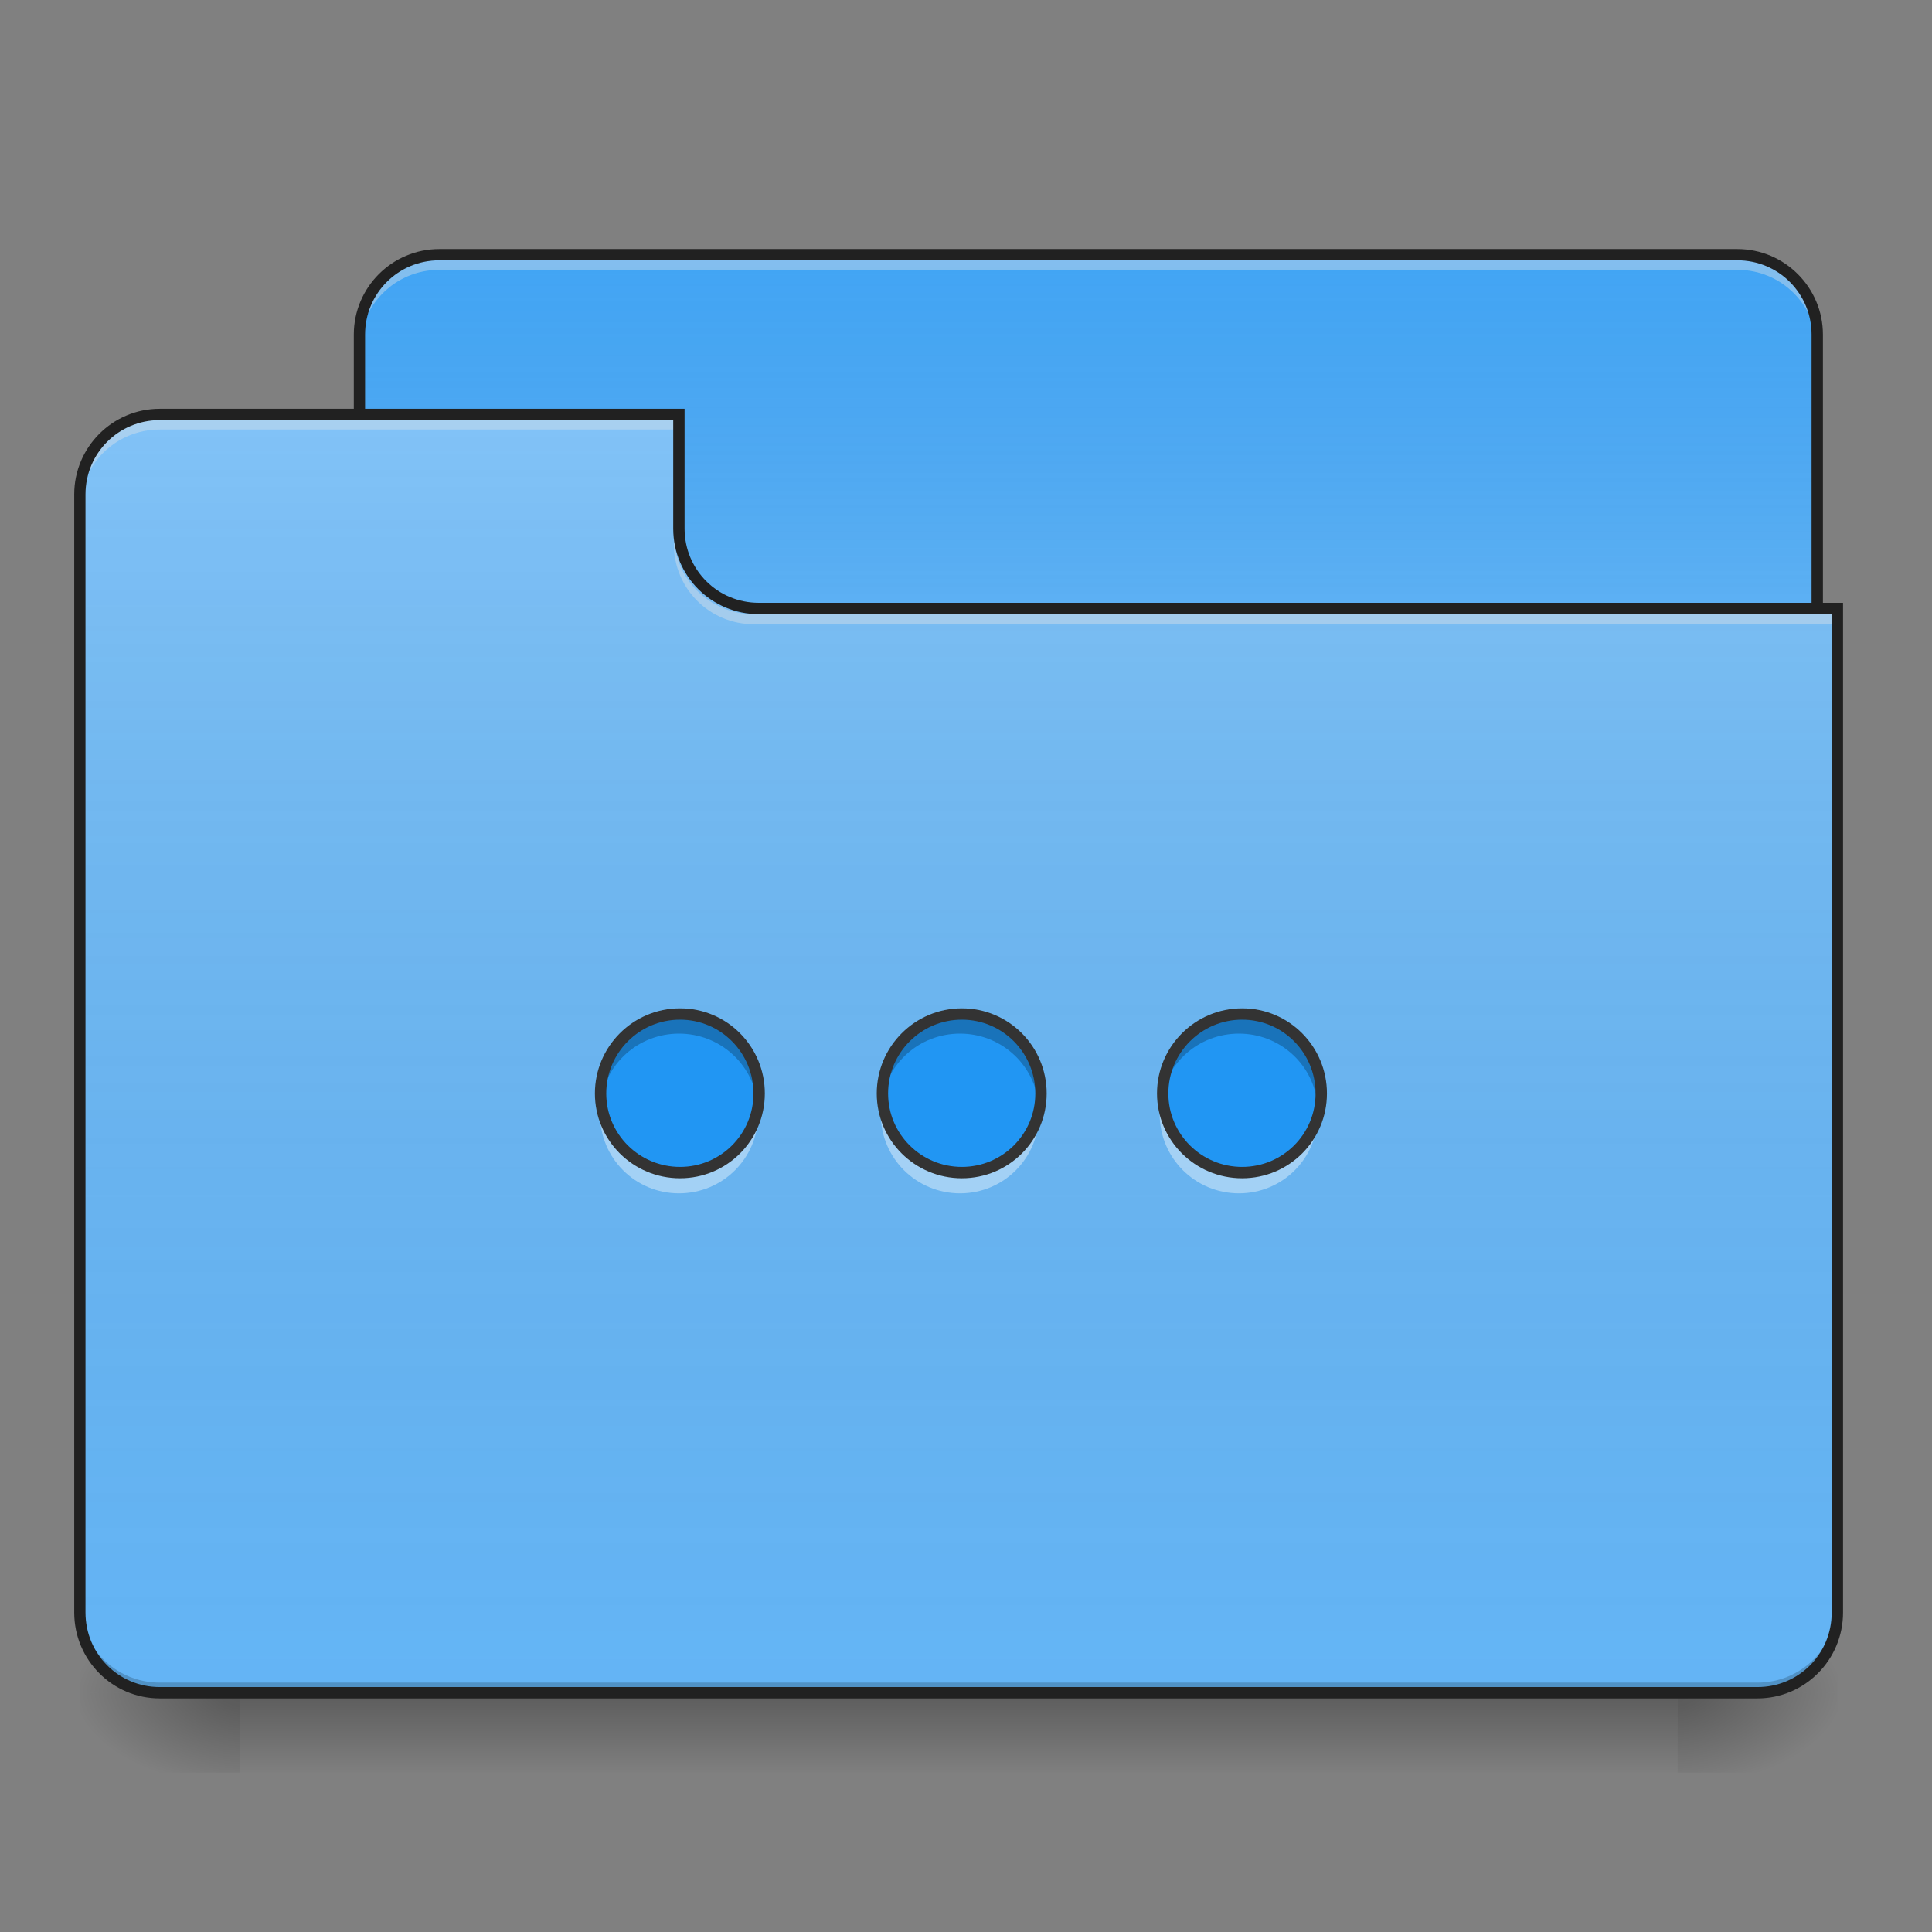 <?xml version="1.0" encoding="UTF-8"?>
<svg xmlns="http://www.w3.org/2000/svg" xmlns:xlink="http://www.w3.org/1999/xlink" width="24px" height="24px" viewBox="0 0 24 24" version="1.1">
<rect x="0" y="0" width="24" height="24" fill="#808080" stroke="none"/>
<defs>
<linearGradient id="linear0" gradientUnits="userSpaceOnUse" x1="254" y1="233.5" x2="254" y2="254.667" gradientTransform="matrix(0.047,0,0,0.047,-0,10.079)">
<stop offset="0" style="stop-color:rgb(0%,0%,0%);stop-opacity:0.275;"/>
<stop offset="1" style="stop-color:rgb(0%,0%,0%);stop-opacity:0;"/>
</linearGradient>
<radialGradient id="radial0" gradientUnits="userSpaceOnUse" cx="450.909" cy="189.579" fx="450.909" fy="189.579" r="21.167" gradientTransform="matrix(0,-0.059,-0.105,-0,40.586,47.697)">
<stop offset="0" style="stop-color:rgb(0%,0%,0%);stop-opacity:0.314;"/>
<stop offset="0.222" style="stop-color:rgb(0%,0%,0%);stop-opacity:0.275;"/>
<stop offset="1" style="stop-color:rgb(0%,0%,0%);stop-opacity:0;"/>
</radialGradient>
<radialGradient id="radial1" gradientUnits="userSpaceOnUse" cx="450.909" cy="189.579" fx="450.909" fy="189.579" r="21.167" gradientTransform="matrix(-0,0.059,0.105,0,-16.772,-5.646)">
<stop offset="0" style="stop-color:rgb(0%,0%,0%);stop-opacity:0.314;"/>
<stop offset="0.222" style="stop-color:rgb(0%,0%,0%);stop-opacity:0.275;"/>
<stop offset="1" style="stop-color:rgb(0%,0%,0%);stop-opacity:0;"/>
</radialGradient>
<radialGradient id="radial2" gradientUnits="userSpaceOnUse" cx="450.909" cy="189.579" fx="450.909" fy="189.579" r="21.167" gradientTransform="matrix(-0,-0.059,0.105,-0,-16.772,47.697)">
<stop offset="0" style="stop-color:rgb(0%,0%,0%);stop-opacity:0.314;"/>
<stop offset="0.222" style="stop-color:rgb(0%,0%,0%);stop-opacity:0.275;"/>
<stop offset="1" style="stop-color:rgb(0%,0%,0%);stop-opacity:0;"/>
</radialGradient>
<radialGradient id="radial3" gradientUnits="userSpaceOnUse" cx="450.909" cy="189.579" fx="450.909" fy="189.579" r="21.167" gradientTransform="matrix(0,0.059,-0.105,0,40.586,-5.646)">
<stop offset="0" style="stop-color:rgb(0%,0%,0%);stop-opacity:0.314;"/>
<stop offset="0.222" style="stop-color:rgb(0%,0%,0%);stop-opacity:0.275;"/>
<stop offset="1" style="stop-color:rgb(0%,0%,0%);stop-opacity:0;"/>
</radialGradient>
<linearGradient id="linear1" gradientUnits="userSpaceOnUse" x1="254" y1="-147.5" x2="254" y2="-31.083" gradientTransform="matrix(0.047,0,0,0.047,0,10.079)">
<stop offset="0" style="stop-color:rgb(64.314%,64.314%,64.314%);stop-opacity:0;"/>
<stop offset="1" style="stop-color:rgb(100%,100%,100%);stop-opacity:0.196;"/>
</linearGradient>
<linearGradient id="linear2" gradientUnits="userSpaceOnUse" x1="254" y1="233.5" x2="254" y2="-105.167" gradientTransform="matrix(0.047,0,0,0.047,-0,10.079)">
<stop offset="0" style="stop-color:rgb(34.51%,34.51%,34.51%);stop-opacity:0;"/>
<stop offset="1" style="stop-color:rgb(98.039%,98.039%,98.039%);stop-opacity:0.196;"/>
</linearGradient>
</defs>
<g id="surface1">
<path style=" stroke:none;fill-rule:nonzero;fill:url(#linear0);" d="M 2.977 21.027 L 20.84 21.027 L 20.84 22.02 L 2.977 22.02 Z M 2.977 21.027 "/>
<path style=" stroke:none;fill-rule:nonzero;fill:url(#radial0);" d="M 20.84 21.027 L 22.824 21.027 L 22.824 20.031 L 20.84 20.031 Z M 20.84 21.027 "/>
<path style=" stroke:none;fill-rule:nonzero;fill:url(#radial1);" d="M 2.977 21.027 L 0.992 21.027 L 0.992 22.02 L 2.977 22.02 Z M 2.977 21.027 "/>
<path style=" stroke:none;fill-rule:nonzero;fill:url(#radial2);" d="M 2.977 21.027 L 0.992 21.027 L 0.992 20.031 L 2.977 20.031 Z M 2.977 21.027 "/>
<path style=" stroke:none;fill-rule:nonzero;fill:url(#radial3);" d="M 20.84 21.027 L 22.824 21.027 L 22.824 22.02 L 20.84 22.02 Z M 20.84 21.027 "/>
<path style=" stroke:none;fill-rule:nonzero;fill:rgb(25.882%,64.706%,96.078%);fill-opacity:1;" d="M 5.457 3.164 L 21.582 3.164 C 22.129 3.164 22.574 3.609 22.574 4.156 L 22.574 7.879 C 22.574 8.426 22.129 8.871 21.582 8.871 L 5.457 8.871 C 4.91 8.871 4.465 8.426 4.465 7.879 L 4.465 4.156 C 4.465 3.609 4.91 3.164 5.457 3.164 Z M 5.457 3.164 "/>
<path style=" stroke:none;fill-rule:nonzero;fill:url(#linear1);" d="M 5.457 3.164 L 21.582 3.164 C 22.129 3.164 22.574 3.609 22.574 4.156 L 22.574 7.879 C 22.574 8.426 22.129 8.871 21.582 8.871 L 5.457 8.871 C 4.91 8.871 4.465 8.426 4.465 7.879 L 4.465 4.156 C 4.465 3.609 4.91 3.164 5.457 3.164 Z M 5.457 3.164 "/>
<path style=" stroke:none;fill-rule:nonzero;fill:rgb(90.196%,90.196%,90.196%);fill-opacity:0.392;" d="M 5.457 3.23 C 4.906 3.23 4.465 3.672 4.465 4.223 L 4.465 4.344 C 4.465 3.797 4.906 3.352 5.457 3.352 L 21.582 3.352 C 22.133 3.352 22.574 3.797 22.574 4.344 L 22.574 4.223 C 22.574 3.672 22.133 3.23 21.582 3.23 Z M 5.457 3.23 "/>
<path style=" stroke:none;fill-rule:nonzero;fill:rgb(12.941%,12.941%,12.941%);fill-opacity:1;" d="M 5.457 3.094 C 4.871 3.094 4.395 3.57 4.395 4.156 L 4.395 7.879 C 4.395 8.465 4.871 8.941 5.457 8.941 L 21.582 8.941 C 22.168 8.941 22.645 8.465 22.645 7.879 L 22.645 4.156 C 22.645 3.57 22.168 3.094 21.582 3.094 Z M 5.457 3.234 L 21.582 3.234 C 22.094 3.234 22.504 3.645 22.504 4.156 L 22.504 7.879 C 22.504 8.391 22.094 8.801 21.582 8.801 L 5.457 8.801 C 4.945 8.801 4.535 8.391 4.535 7.879 L 4.535 4.156 C 4.535 3.645 4.945 3.234 5.457 3.234 Z M 5.457 3.234 "/>
<path style=" stroke:none;fill-rule:nonzero;fill:rgb(39.216%,70.98%,96.471%);fill-opacity:1;" d="M 1.984 5.148 C 1.434 5.148 0.992 5.59 0.992 6.141 L 0.992 20.031 C 0.992 20.582 1.434 21.027 1.984 21.027 L 21.832 21.027 C 22.379 21.027 22.824 20.582 22.824 20.031 L 22.824 7.629 L 9.426 7.629 C 8.879 7.629 8.434 7.188 8.434 6.637 L 8.434 5.148 Z M 1.984 5.148 "/>
<path style=" stroke:none;fill-rule:nonzero;fill:url(#linear2);" d="M 1.984 5.148 C 1.434 5.148 0.992 5.59 0.992 6.141 L 0.992 20.031 C 0.992 20.582 1.434 21.027 1.984 21.027 L 21.832 21.027 C 22.379 21.027 22.824 20.582 22.824 20.031 L 22.824 7.629 L 9.426 7.629 C 8.879 7.629 8.434 7.188 8.434 6.637 L 8.434 5.148 Z M 1.984 5.148 "/>
<path style=" stroke:none;fill-rule:nonzero;fill:rgb(0%,0%,0%);fill-opacity:0.196;" d="M 1.984 21.027 C 1.434 21.027 0.992 20.582 0.992 20.031 L 0.992 19.91 C 0.992 20.457 1.434 20.902 1.984 20.902 L 21.832 20.902 C 22.379 20.902 22.824 20.457 22.824 19.91 L 22.824 20.031 C 22.824 20.582 22.379 21.027 21.832 21.027 Z M 1.984 21.027 "/>
<path style=" stroke:none;fill-rule:nonzero;fill:rgb(90.196%,90.196%,90.196%);fill-opacity:0.392;" d="M 1.984 5.211 C 1.434 5.211 0.992 5.652 0.992 6.203 L 0.992 6.328 C 0.992 5.777 1.434 5.336 1.984 5.336 L 8.434 5.336 L 8.434 5.211 Z M 1.984 5.211 "/>
<path style=" stroke:none;fill-rule:nonzero;fill:rgb(90.196%,90.196%,90.196%);fill-opacity:0.392;" d="M 9.363 7.754 C 8.816 7.754 8.371 7.312 8.371 6.762 L 8.371 6.637 C 8.371 7.188 8.816 7.629 9.363 7.629 L 22.824 7.629 L 22.824 7.754 Z M 9.363 7.754 "/>
<path style=" stroke:none;fill-rule:nonzero;fill:rgb(12.941%,12.941%,12.941%);fill-opacity:1;" d="M 1.984 5.078 C 1.398 5.078 0.922 5.555 0.922 6.141 L 0.922 20.031 C 0.922 20.621 1.398 21.098 1.984 21.098 L 21.832 21.098 C 22.418 21.098 22.895 20.621 22.895 20.031 L 22.895 7.488 L 9.426 7.488 C 8.914 7.488 8.504 7.078 8.504 6.566 L 8.504 5.078 Z M 1.984 5.219 L 8.363 5.219 L 8.363 6.566 C 8.363 7.156 8.84 7.629 9.426 7.629 L 22.754 7.629 L 22.754 20.031 C 22.754 20.547 22.344 20.957 21.832 20.957 L 1.984 20.957 C 1.473 20.957 1.062 20.547 1.062 20.031 L 1.062 6.141 C 1.062 5.629 1.473 5.219 1.984 5.219 Z M 1.984 5.219 "/>
<path style=" stroke:none;fill-rule:nonzero;fill:rgb(12.941%,58.824%,95.294%);fill-opacity:1;" d="M 8.426 12.59 C 8.969 12.59 9.406 13.031 9.406 13.574 C 9.406 14.117 8.969 14.555 8.426 14.555 C 7.883 14.555 7.441 14.117 7.441 13.574 C 7.441 13.031 7.883 12.59 8.426 12.59 Z M 8.426 12.59 "/>
<path style=" stroke:none;fill-rule:nonzero;fill:rgb(12.941%,58.824%,95.294%);fill-opacity:1;" d="M 11.918 12.59 C 12.461 12.59 12.898 13.031 12.898 13.574 C 12.898 14.117 12.461 14.555 11.918 14.555 C 11.375 14.555 10.934 14.117 10.934 13.574 C 10.934 13.031 11.375 12.59 11.918 12.59 Z M 11.918 12.59 "/>
<path style=" stroke:none;fill-rule:nonzero;fill:rgb(12.941%,58.824%,95.294%);fill-opacity:1;" d="M 15.391 12.59 C 15.934 12.59 16.371 13.031 16.371 13.574 C 16.371 14.117 15.934 14.555 15.391 14.555 C 14.848 14.555 14.406 14.117 14.406 13.574 C 14.406 13.031 14.848 12.59 15.391 12.59 Z M 15.391 12.59 "/>
<path style=" stroke:none;fill-rule:nonzero;fill:rgb(0%,0%,0%);fill-opacity:0.235;" d="M 15.391 12.59 C 14.848 12.59 14.406 13.027 14.406 13.574 C 14.406 13.617 14.41 13.656 14.414 13.695 C 14.477 13.211 14.887 12.84 15.391 12.84 C 15.891 12.84 16.305 13.211 16.363 13.695 C 16.371 13.656 16.371 13.617 16.371 13.574 C 16.371 13.027 15.934 12.59 15.391 12.59 Z M 15.391 12.59 "/>
<path style=" stroke:none;fill-rule:nonzero;fill:rgb(0%,0%,0%);fill-opacity:0.235;" d="M 11.926 12.59 C 11.383 12.59 10.941 13.027 10.941 13.574 C 10.941 13.617 10.945 13.656 10.949 13.695 C 11.012 13.211 11.422 12.84 11.926 12.84 C 12.426 12.84 12.84 13.211 12.898 13.695 C 12.906 13.656 12.906 13.617 12.906 13.574 C 12.906 13.027 12.469 12.59 11.926 12.59 Z M 11.926 12.59 "/>
<path style=" stroke:none;fill-rule:nonzero;fill:rgb(0%,0%,0%);fill-opacity:0.235;" d="M 8.434 12.59 C 7.891 12.59 7.453 13.027 7.453 13.574 C 7.453 13.617 7.453 13.656 7.461 13.695 C 7.52 13.211 7.934 12.84 8.434 12.84 C 8.938 12.84 9.348 13.211 9.41 13.695 C 9.414 13.656 9.418 13.617 9.418 13.574 C 9.418 13.027 8.98 12.59 8.434 12.59 Z M 8.434 12.59 "/>
<path style=" stroke:none;fill-rule:nonzero;fill:rgb(100%,100%,100%);fill-opacity:0.392;" d="M 15.391 14.824 C 14.848 14.824 14.406 14.387 14.406 13.84 C 14.406 13.801 14.41 13.758 14.414 13.719 C 14.477 14.203 14.887 14.574 15.391 14.574 C 15.891 14.574 16.305 14.203 16.363 13.719 C 16.371 13.758 16.371 13.801 16.371 13.84 C 16.371 14.387 15.934 14.824 15.391 14.824 Z M 15.391 14.824 "/>
<path style=" stroke:none;fill-rule:nonzero;fill:rgb(100%,100%,100%);fill-opacity:0.392;" d="M 11.926 14.824 C 11.383 14.824 10.941 14.387 10.941 13.84 C 10.941 13.801 10.945 13.758 10.949 13.719 C 11.012 14.203 11.422 14.574 11.926 14.574 C 12.426 14.574 12.84 14.203 12.898 13.719 C 12.906 13.758 12.906 13.801 12.906 13.84 C 12.906 14.387 12.469 14.824 11.926 14.824 Z M 11.926 14.824 "/>
<path style=" stroke:none;fill-rule:nonzero;fill:rgb(100%,100%,100%);fill-opacity:0.392;" d="M 8.434 14.824 C 7.891 14.824 7.453 14.387 7.453 13.84 C 7.453 13.801 7.453 13.758 7.461 13.719 C 7.52 14.203 7.934 14.574 8.434 14.574 C 8.938 14.574 9.348 14.203 9.41 13.719 C 9.414 13.758 9.418 13.801 9.418 13.84 C 9.418 14.387 8.98 14.824 8.434 14.824 Z M 8.434 14.824 "/>
<path style="fill:none;stroke-width:3;stroke-linecap:round;stroke-linejoin:round;stroke:rgb(20%,20%,20%);stroke-opacity:1;stroke-miterlimit:4;" d="M 179.733 53.558 C 191.315 53.558 200.648 62.973 200.648 74.556 C 200.648 86.138 191.315 95.47 179.733 95.47 C 168.151 95.47 158.735 86.138 158.735 74.556 C 158.735 62.973 168.151 53.558 179.733 53.558 Z M 179.733 53.558 " transform="matrix(0.047,0,0,0.047,0,10.079)"/>
<path style="fill:none;stroke-width:3;stroke-linecap:round;stroke-linejoin:round;stroke:rgb(20%,20%,20%);stroke-opacity:1;stroke-miterlimit:4;" d="M 254.226 53.558 C 265.808 53.558 275.14 62.973 275.14 74.556 C 275.14 86.138 265.808 95.47 254.226 95.47 C 242.643 95.47 233.228 86.138 233.228 74.556 C 233.228 62.973 242.643 53.558 254.226 53.558 Z M 254.226 53.558 " transform="matrix(0.047,0,0,0.047,0,10.079)"/>
<path style="fill:none;stroke-width:3;stroke-linecap:round;stroke-linejoin:round;stroke:rgb(20%,20%,20%);stroke-opacity:1;stroke-miterlimit:4;" d="M 328.302 53.558 C 339.884 53.558 349.217 62.973 349.217 74.556 C 349.217 86.138 339.884 95.47 328.302 95.47 C 316.72 95.47 307.304 86.138 307.304 74.556 C 307.304 62.973 316.72 53.558 328.302 53.558 Z M 328.302 53.558 " transform="matrix(0.047,0,0,0.047,0,10.079)"/>
</g>
</svg>
